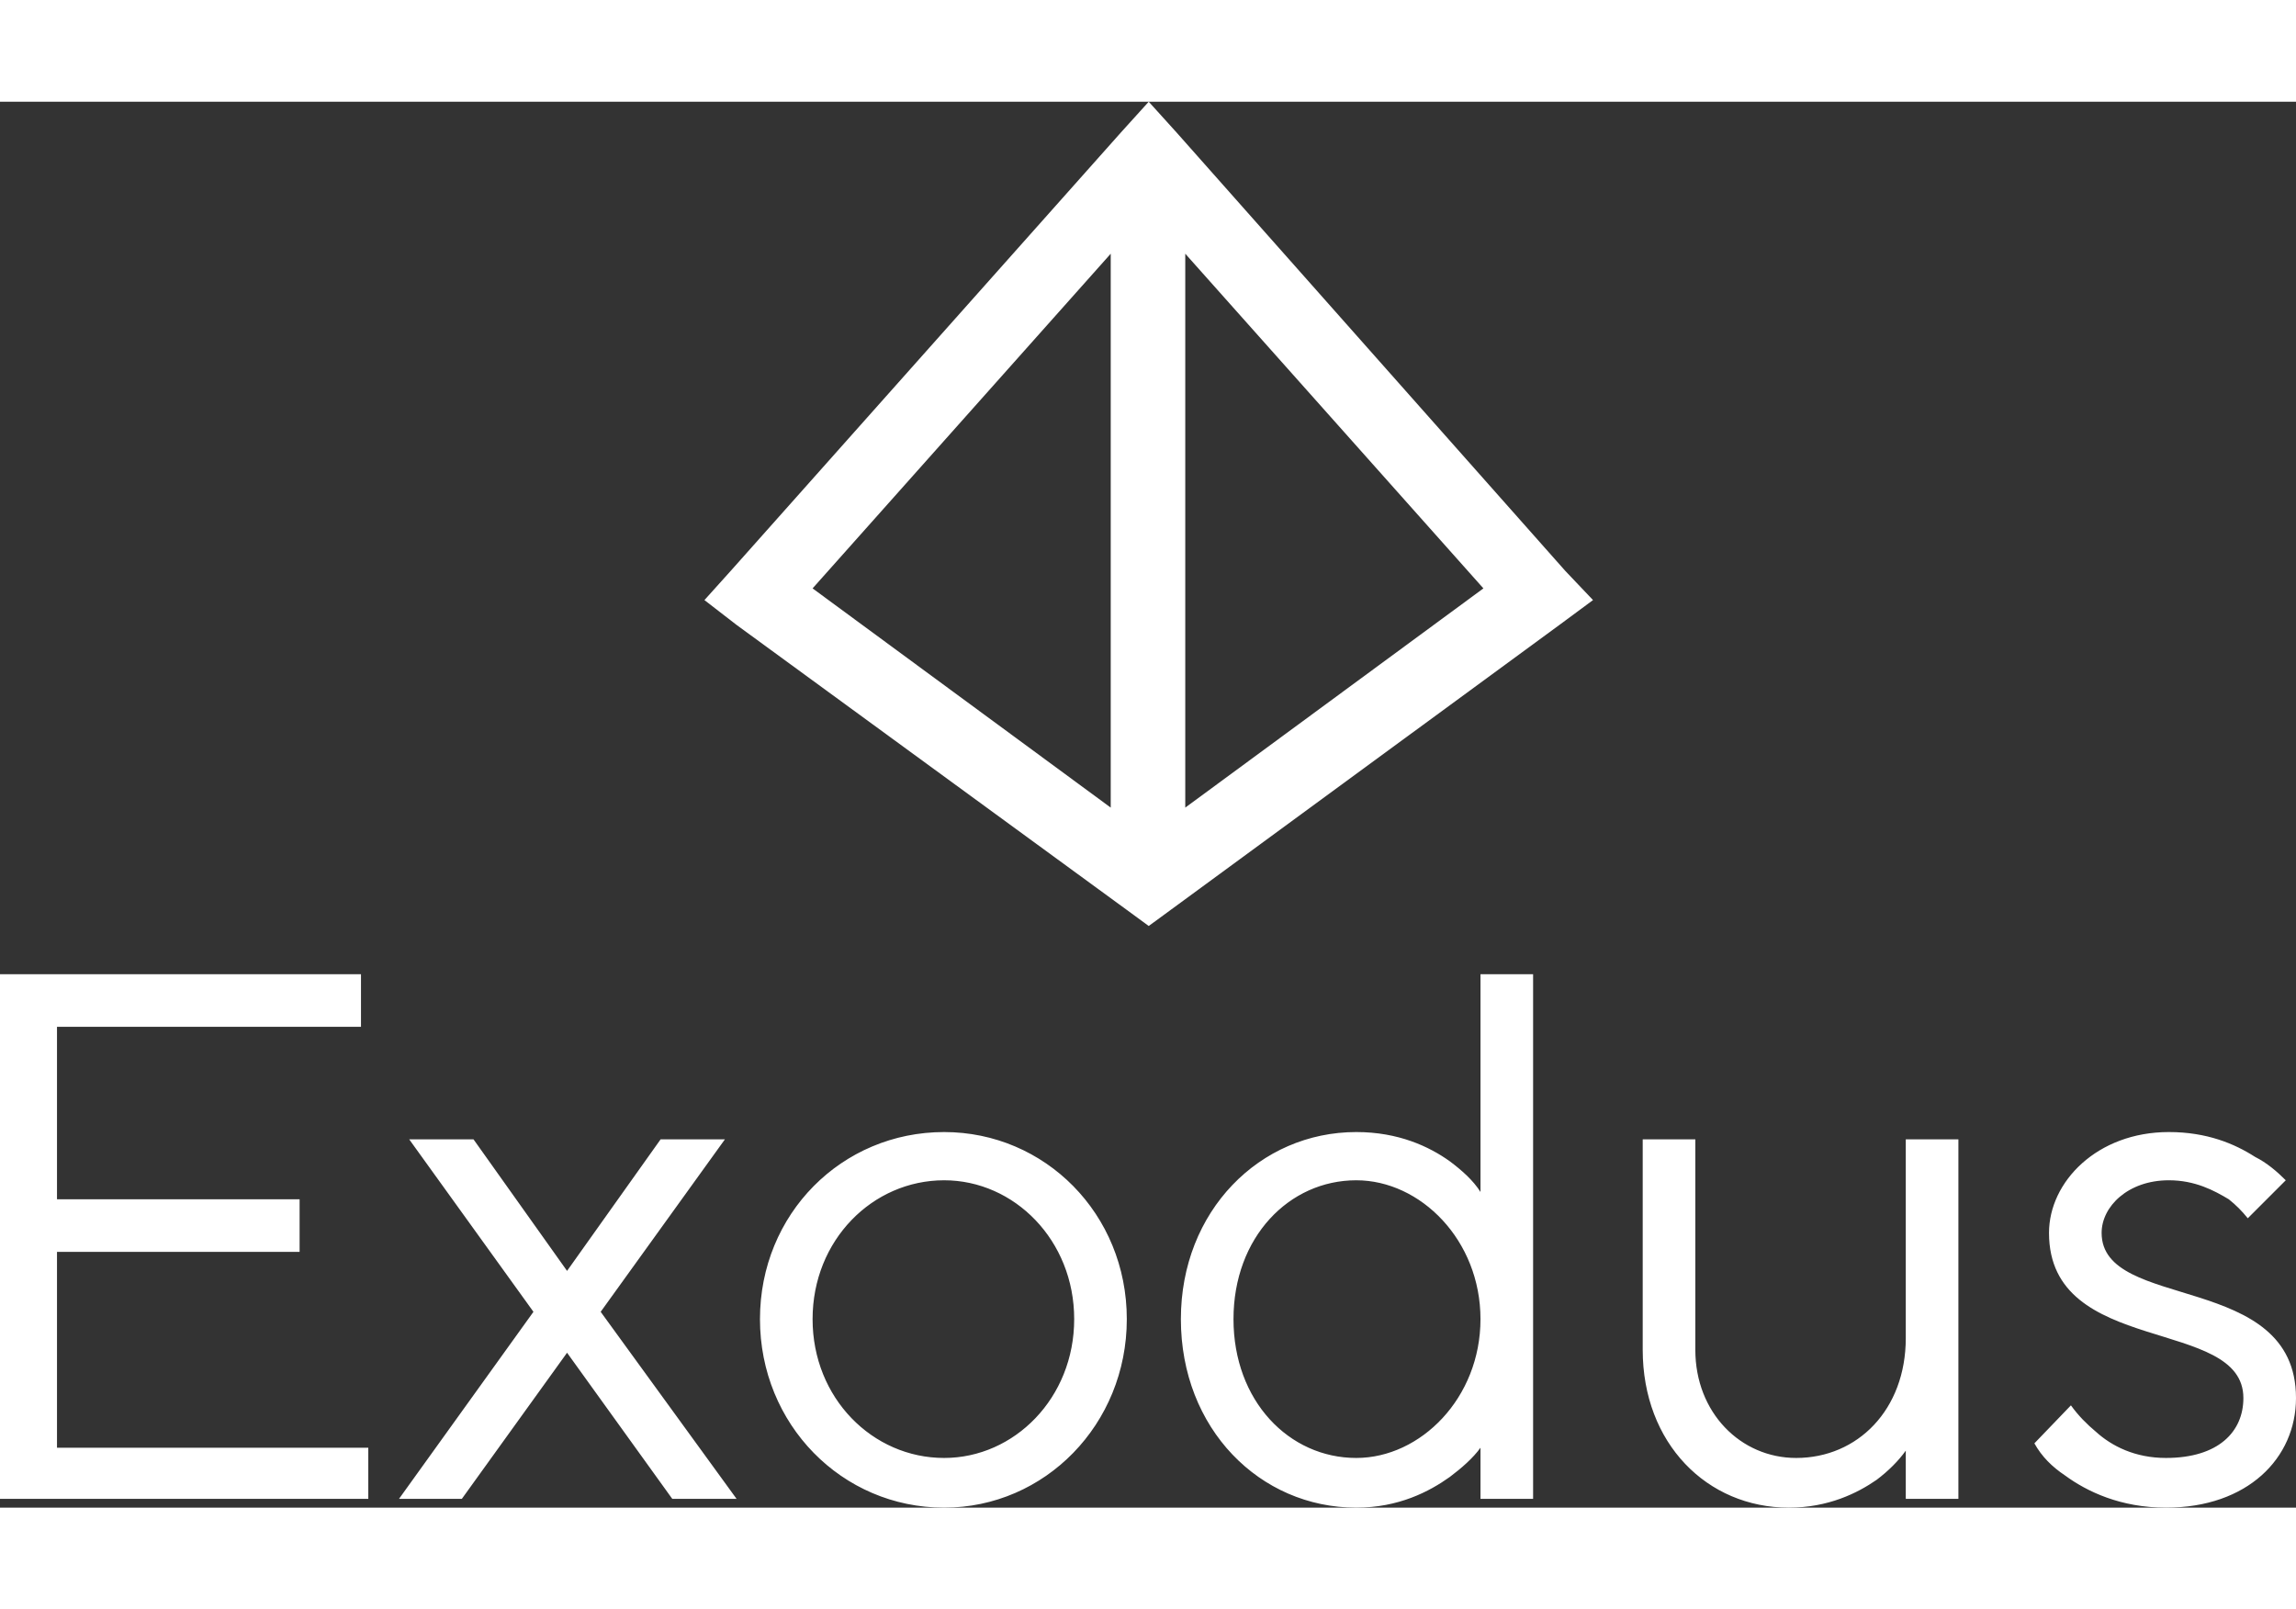 <?xml version="1.0" encoding="UTF-8"?>
<!DOCTYPE svg PUBLIC "-//W3C//DTD SVG 1.1//EN" "http://www.w3.org/Graphics/SVG/1.1/DTD/svg11.dtd">
<!-- Creator: CorelDRAW X7 -->
<svg xmlns="http://www.w3.org/2000/svg" xml:space="preserve" width="4364px" height="3059px" version="1.1" style="shape-rendering:geometricPrecision; text-rendering:geometricPrecision; image-rendering:optimizeQuality; fill-rule:evenodd; clip-rule:evenodd"
viewBox="0 0 1571 962"
 xmlns:xlink="http://www.w3.org/1999/xlink">
 <rect x="0" y="0" width="1571" height="962" fill="#333333" stroke="none"/>
 <defs>
  <style type="text/css">
   <![CDATA[
    .fil0 {fill:white;fill-rule:nonzero;width:3}
   ]]>
  </style>
 </defs>
 <g id="Layer_x0020_1">
  <path class="fil0" d="M500 321l267 -300 19 -21 19 21 266 300 19 20 -23 17 -266 195 -15 11 -15 -11 -267 -195 -22 -17 18 -20zm892 597c5,9 12,16 21,22 15,11 38,22 69,22 56,0 89,-34 89,-75 0,-87 -133,-59 -133,-113 0,-18 18,-36 46,-36 18,0 31,7 41,13 5,4 9,8 13,13l26 -26c-6,-6 -13,-12 -21,-16 -14,-9 -33,-17 -59,-17 -49,0 -82,34 -82,69 0,85 133,57 133,113 0,23 -17,41 -53,41 -21,0 -37,-8 -48,-18 -6,-5 -12,-11 -17,-18l-25 26zm-268 -64c0,64 44,108 100,108 27,0 47,-10 60,-19 8,-6 15,-13 20,-20l0 33 36 0 0 -246 -36 0 0 136c0,49 -33,82 -75,82 -38,0 -69,-31 -69,-74l0 -144 -36 0 0 144zm-111 102l36 0 0 -359 -36 0 0 149c-5,-8 -13,-15 -21,-21 -14,-10 -35,-20 -64,-20 -66,0 -120,54 -120,128 0,75 54,129 120,129 29,0 50,-11 64,-21 8,-6 16,-13 21,-20l0 35zm-85 -28c-46,0 -84,-39 -84,-95 0,-56 38,-95 84,-95 44,0 85,41 85,95 0,54 -41,95 -85,95zm-282 34c69,0 125,-57 125,-129 0,-72 -56,-128 -125,-128 -70,0 -126,56 -126,128 0,72 56,129 126,129zm0 -34c-49,0 -90,-41 -90,-95 0,-54 41,-95 90,-95 48,0 89,41 89,95 0,54 -41,95 -89,95zm-373 28l43 0 72 -100 72 100 44 0 -93 -128 85 -118 -44 0 -64 90 -64 -90 -44 0 85 118 -92 128zm-273 0l252 0 0 -35 -213 0 0 -134 166 0 0 -36 -166 0 0 -118 208 0 0 -36 -247 0 0 359zm811 -852l0 379 204 -150 -204 -229zm-51 379l0 -379 -204 229 204 150z"/>
 </g>
</svg>
